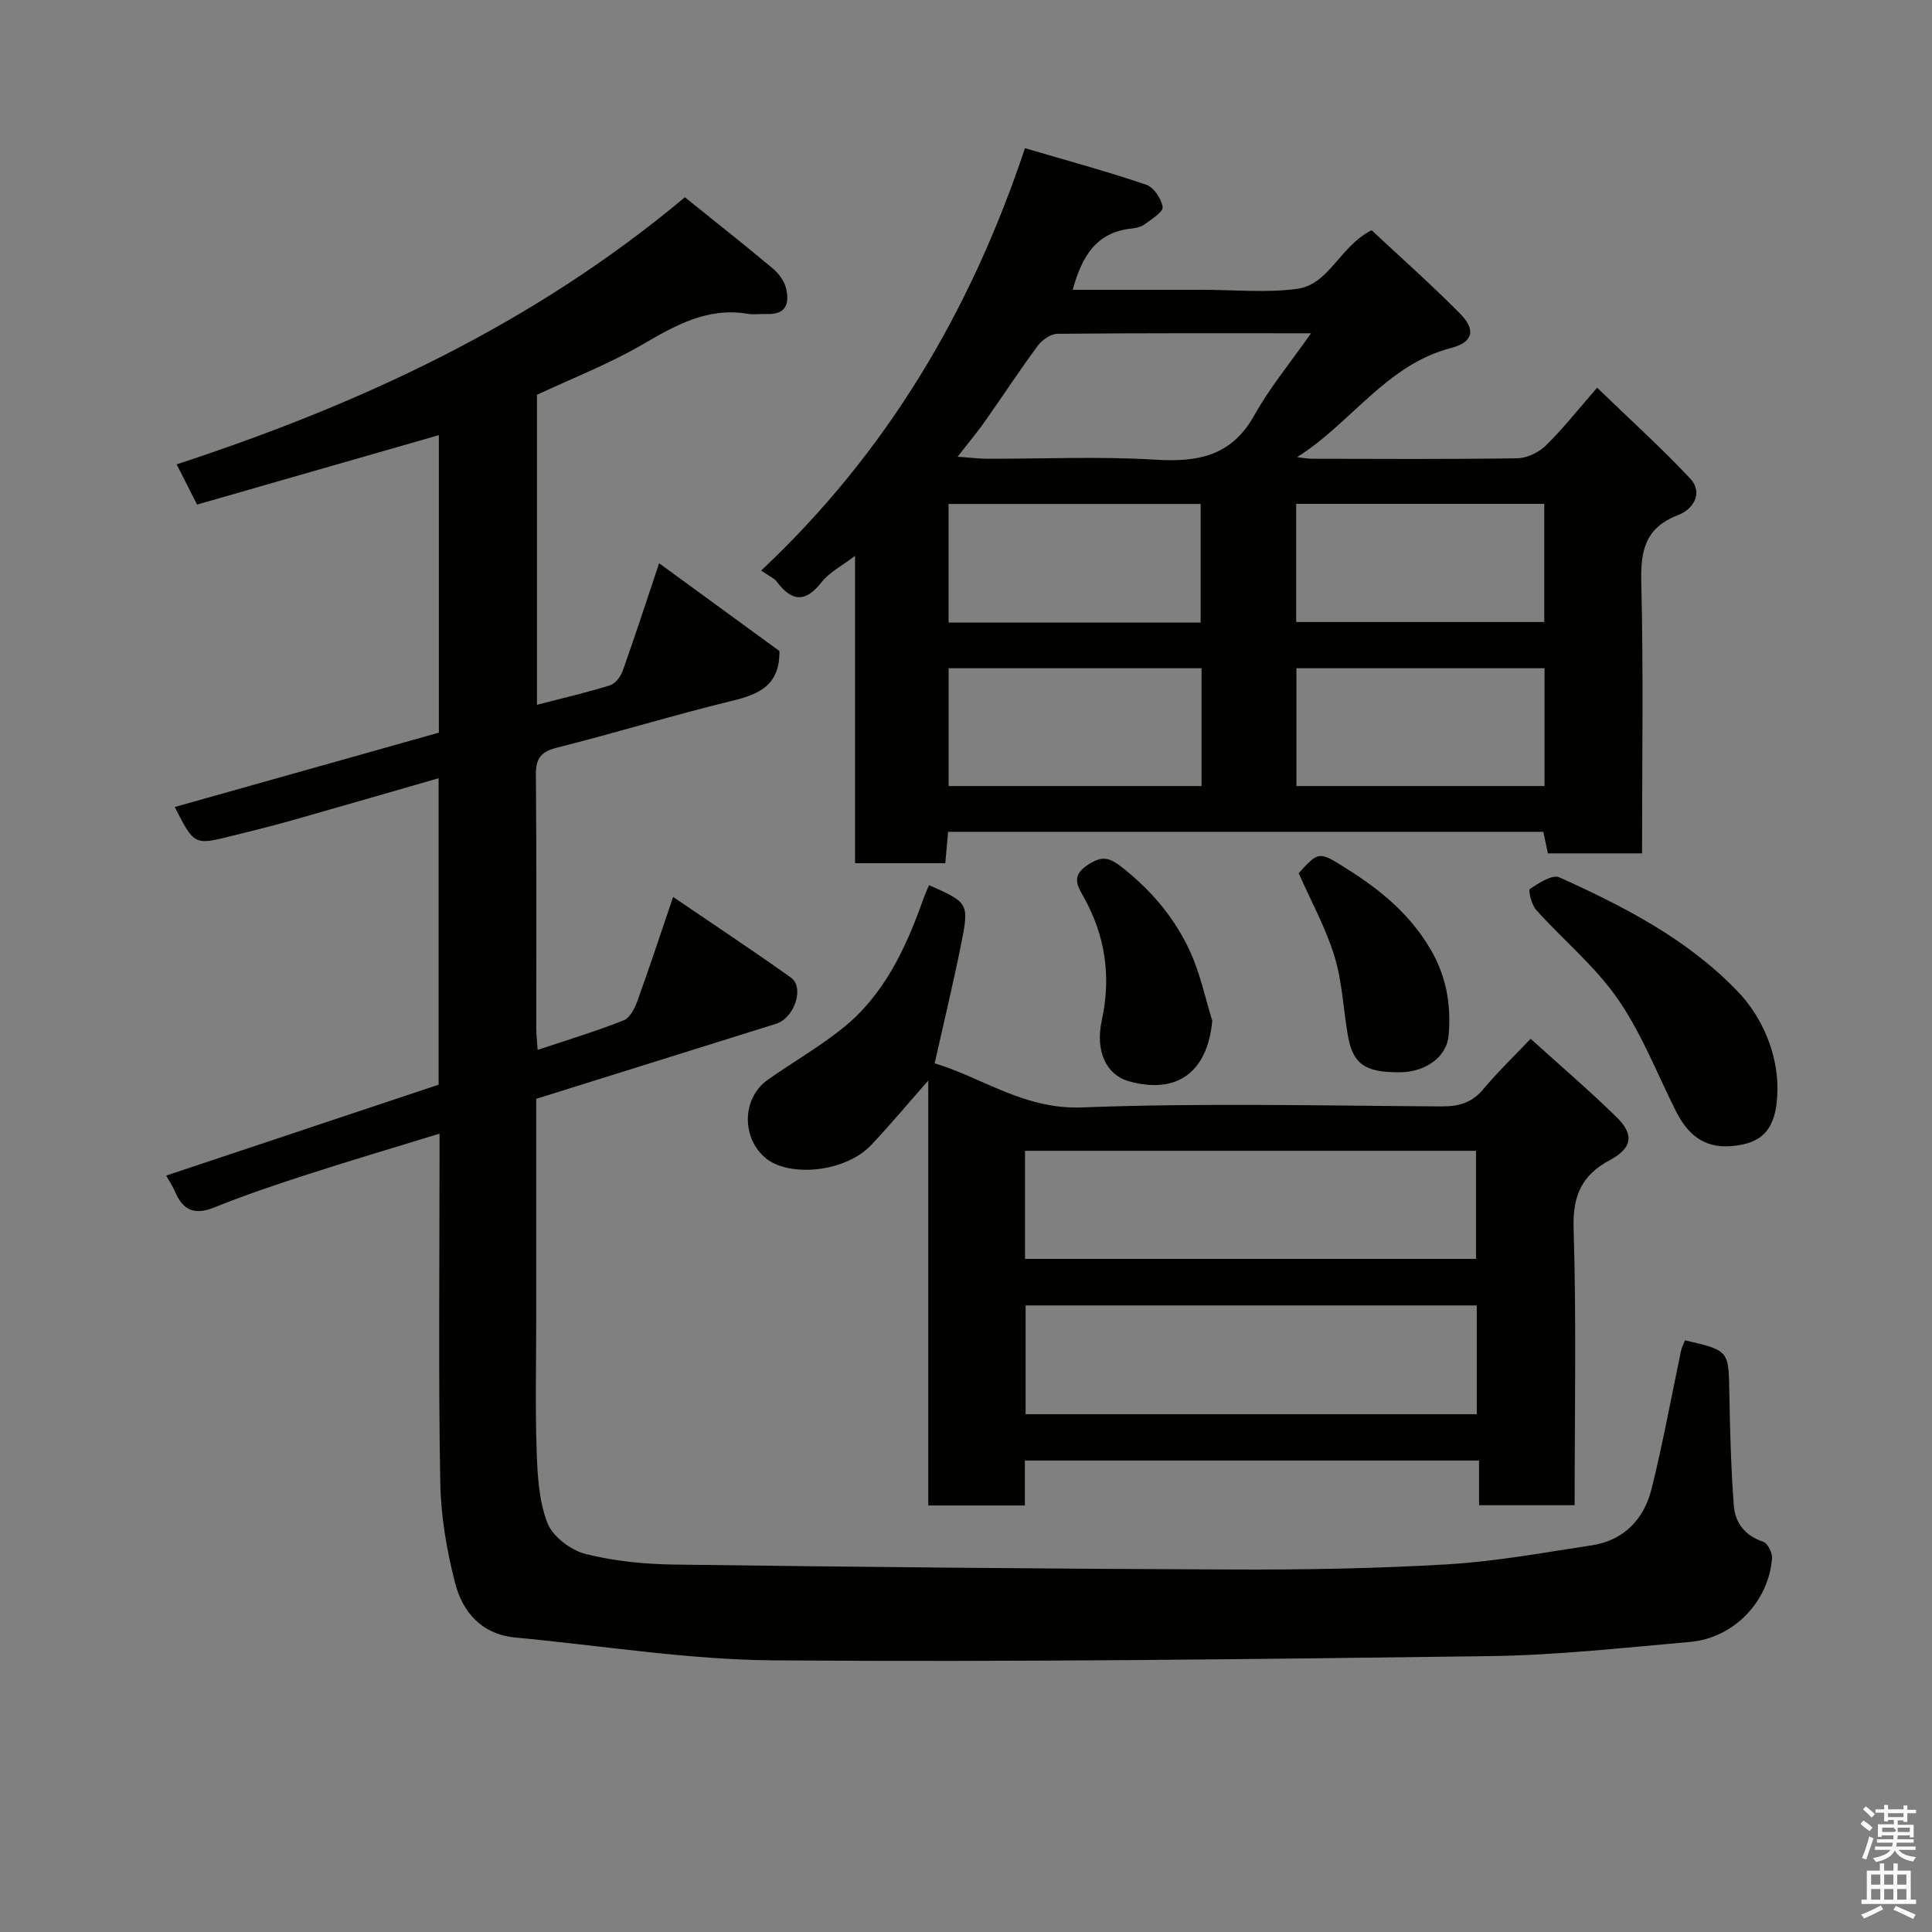 <svg enable-background="new 0 0 400 400" viewBox="0 0 400 400" xmlns="http://www.w3.org/2000/svg"><rect x="0" y="0" width="400" height="400" fill="#808080" stroke="none"/><path d="m385.2 377.6.6-.7c.6.4 1.3.9 1.9 1.5l-.6.7c-.8-.5-1.4-1-1.9-1.5zm.3 7.1c.6-1.4 1.1-2.9 1.5-4.5.3.1.6.3.9.4-.5 1.4-1 2.9-1.5 4.4zm.2-10.1.6-.6c.7.5 1.3 1.1 1.9 1.6l-.7.7c-.6-.6-1.2-1.2-1.8-1.7zm8.4-.8h.8v.9h1.8v.7h-1.8v1.8h-.8v-.3h-1.2v.9h3.3v2.6h-.8v-.4h-2.5c0 .3 0 .6-.1.8h3.4v.7h-3.5c0 .3-.1.6-.1.8h4v.7h-3.5c.7.9 1.9 1.3 3.6 1.5-.2.2-.4.5-.6.9-1.9-.3-3.2-1.1-3.8-2.3-.5 1.1-1.8 2-3.9 2.4-.2-.3-.4-.5-.6-.8 1.9-.4 3.1-.9 3.6-1.7h-3.2v-.7h3.5c.1-.2.1-.5.2-.8h-3.3v-.7h3.4c0-.2 0-.5 0-.8h-2.4v.3h-.8v-2.6h3.3v-.9h-1.2v.3h-.8v-1.8h-1.8v-.7h1.8v-.9h.8v.9h3.2zm-4.4 5.5h2.4c1-.3 0-.6 0-.9h-2.4zm1.2-3.1h3.2v-.8h-3.2zm4.4 2.2h-2.4v.9h2.5v-.9z" fill="#fafafb"/><path d="m389.2 385.8h.9v1.5h1.9v-1.5h.9v1.5h2.7v6h1.1v.9h-11.3v-.9h1.1v-6h2.7zm.2 8.7.5.8c-1.2.6-2.5 1.3-4 1.9-.2-.3-.3-.6-.6-.8 1.6-.6 3-1.3 4.1-1.9zm-2-4.3h1.9v-2.1h-1.9zm0 3.1h1.9v-2.2h-1.9zm2.7-3.1h1.9v-2.1h-1.9zm0 3.1h1.9v-2.2h-1.9zm2.4 1.3c1.4.6 2.7 1.2 4.1 1.8l-.5.9c-1.5-.7-2.8-1.4-4.1-1.9zm2.2-6.5h-1.9v2.1h1.9zm-1.9 5.2h1.9v-2.2h-1.9z" fill="#fafafb"/><g fill="#010100"><path d="m348.87 277.5c9.13 2.11 9.02 2.12 9.17 10.88.13 7.76.35 15.52.92 23.26.26 3.62 2.29 6.31 6.1 7.56.92.3 1.91 2.32 1.82 3.46-.72 8.98-7.95 16.49-16.96 17.28-13.78 1.21-27.58 2.75-41.39 2.94-49.43.65-98.87 1.25-148.29.88-17.83-.13-35.65-3.06-53.47-4.72-7.05-.65-11.02-5.27-12.58-11.41-1.72-6.76-2.93-13.83-3.04-20.78-.39-21.99-.15-44-.15-65.99 0-1.82 0-3.63 0-6.15-9.45 2.9-18.43 5.56-27.33 8.44-6.5 2.1-13 4.29-19.33 6.85-4.13 1.66-6.51.52-8.13-3.34-.44-1.04-1.1-2-1.81-3.27 18.76-6.26 37.48-12.51 56.41-18.82 0-20.86 0-41.83 0-63.45-10.26 2.95-20.34 5.89-30.44 8.75-4.07 1.15-8.19 2.16-12.29 3.18-7.87 1.96-7.87 1.95-11.9-5.97 18.29-5.15 36.45-10.26 54.68-15.39 0-20.55 0-40.85 0-61.6-16.83 4.83-33.42 9.6-50.06 14.38-1.46-2.88-2.63-5.18-4.23-8.33 38.1-12.48 73.86-29.03 105.23-55.3 6.03 4.86 12.15 9.69 18.13 14.68 1.21 1.01 2.37 2.5 2.76 3.97.8 3.07.27 5.7-3.9 5.52-1.33-.06-2.7.18-3.99-.04-8.37-1.4-15.01 2.41-21.9 6.42-6.87 3.99-14.36 6.9-21.73 10.35v64.18c5.2-1.35 10.2-2.51 15.1-4.02 1.1-.34 2.22-1.79 2.64-2.97 2.55-7.16 4.9-14.4 7.55-22.32 8.69 6.34 16.97 12.39 24.91 18.18.09 7.04-4.12 8.93-9.72 10.29-12.16 2.95-24.14 6.65-36.29 9.7-3.38.85-4.44 2.22-4.41 5.63.16 17.5.07 35 .08 52.5 0 1.29.16 2.57.28 4.46 6.21-2.08 12.11-3.86 17.82-6.12 1.3-.51 2.3-2.54 2.86-4.08 2.49-6.88 4.77-13.83 7.37-21.47 8.36 5.7 16.47 11.06 24.38 16.69 2.88 2.05.73 8.38-3.05 9.57-16.44 5.15-32.89 10.29-49.67 15.54v45.38c0 9.17-.23 18.34.09 27.5.17 5.03.45 10.35 2.23 14.94 1.08 2.8 4.81 5.62 7.86 6.4 5.98 1.52 12.32 2.13 18.52 2.21 38.43.5 76.86.88 115.3 1.02 14.93.06 29.89-.2 44.79-1.08 9.93-.59 19.8-2.43 29.66-3.91 6.71-1.01 10.89-5.39 12.46-11.68 2.37-9.46 4.09-19.07 6.11-28.61.16-.77.55-1.47.83-2.17z"/><path d="m212.21 30.68c8.73 2.57 17 4.81 25.1 7.56 1.56.53 3.16 2.92 3.4 4.64.14 1-2.28 2.5-3.71 3.55-.74.55-1.81.79-2.77.89-7.28.78-10.25 5.78-12.13 12.68h18.88 8c6.5 0 13.08.65 19.47-.18 6.78-.88 8.79-8.7 15.52-12.16 5.87 5.49 12.31 11.19 18.35 17.3 3.28 3.32 2.71 5.89-1.91 7.09-13.43 3.49-20.67 15.58-31.87 22.6 1.04.11 2.07.33 3.11.33 14.16.02 28.33.12 42.49-.1 2.01-.03 4.43-1.2 5.89-2.62 3.53-3.45 6.6-7.36 10.64-11.99 6.65 6.43 13.17 12.33 19.19 18.72 2.93 3.11.62 6.48-2.36 7.62-6.78 2.59-7.85 7.2-7.69 13.84.46 18.62.16 37.27.16 56.23-6.57 0-12.83 0-19.5 0-.26-1.24-.58-2.76-.94-4.46-41 0-81.93 0-123.23 0-.19 2.09-.38 4.16-.59 6.5-6.15 0-12.21 0-18.68 0 0-21.11 0-42.02 0-63.64-2.74 2.1-5.33 3.4-6.94 5.47-3.44 4.39-6.26 3.91-9.32-.19-.48-.64-1.36-.98-3.18-2.23 26.08-24.51 43.37-53.76 54.62-87.45zm59.23 38.32c-18.33 0-35.43-.06-52.53.11-1.39.01-3.18 1.3-4.08 2.51-3.77 5.1-7.24 10.42-10.9 15.61-1.54 2.18-3.26 4.23-5.67 7.33 2.88.21 4.45.41 6.01.42 11.64.03 23.31-.52 34.9.19 8.84.55 15.81-.73 20.52-9.19 3.19-5.73 7.46-10.86 11.75-16.98zm-22.86 59.9c0-8.2 0-16.36 0-24.56-17.55 0-34.92 0-52.19 0v24.56zm.19 9.45c-17.77 0-35.14 0-52.37 0v24.39h52.37c0-8.19 0-16.11 0-24.39zm70.95-9.57c0-8.51 0-16.43 0-24.46-17.31 0-34.34 0-51.36 0v24.46zm.06 9.57c-17.44 0-34.47 0-51.37 0v24.39h51.37c0-8.19 0-16.11 0-24.39z"/><path d="m192.34 183.25c8.26 3.68 8.37 3.7 6.57 12.63-1.6 7.92-3.5 15.79-5.4 24.27 9.83 2.93 18.53 9.59 30.48 9.13 24.79-.95 49.64-.36 74.46-.21 3.6.02 6.3-.75 8.66-3.58 2.87-3.44 6.12-6.56 9.79-10.42 6.23 5.64 12.21 10.75 17.82 16.25 3.64 3.58 3.25 6.36-1.39 8.85-5.9 3.17-7.74 7.4-7.53 14.21.59 18.95.21 37.94.21 57.26-6.65 0-13.03 0-19.79 0 0-2.96 0-5.9 0-9.25-31.41 0-62.45 0-94.03 0v9.3c-6.93 0-13.31 0-20 0 0-29.31 0-58.42 0-87.98-4.15 4.72-7.84 9.13-11.77 13.31-5.42 5.75-16.9 6.69-21.73 2.89-5.16-4.06-5.19-12.45.21-16.3 5.18-3.69 10.76-6.85 15.69-10.83 8.42-6.8 12.87-16.31 16.44-26.26.36-1.06.83-2.1 1.31-3.27zm19.88 77.39h93.37c0-7.74 0-15.13 0-22.38-31.32 0-62.24 0-93.37 0zm93.53 32.16c0-7.82 0-15.08 0-22.52-31.28 0-62.31 0-93.41 0v22.52z"/><path d="m368 225.25c0 7.17-2.14 10.65-7.19 11.7-6.48 1.35-10.73-.76-13.78-6.8-3.94-7.83-7.13-16.18-12.08-23.31-4.7-6.79-11.31-12.23-16.9-18.44-.96-1.07-1.69-4.06-1.29-4.34 1.81-1.24 4.65-3.07 6.08-2.42 13.45 6.08 26.58 12.81 36.99 23.69 5.07 5.29 8.17 12.8 8.17 19.92z"/><path d="m250.99 211.35c-.99 10.61-7.28 15.31-17.28 12.51-4.61-1.29-7-6.14-5.6-12.58 1.97-9.06.76-17.5-3.75-25.57-1.23-2.21-2.66-4.3.74-6.57 3.06-2.04 4.53-1.7 7.39.57 6.06 4.82 10.83 10.51 13.96 17.41 2.05 4.51 3.07 9.47 4.54 14.23z"/><path d="m268.88 180.78c4.21-4.62 4.18-4.57 10.15-.79 6.86 4.33 12.9 9.32 17.13 16.52 3.34 5.69 4.31 11.62 3.76 17.91-.39 4.42-4.8 7.53-9.99 7.58-7.37.07-9.88-1.69-10.9-7.79-.92-5.45-1.16-11.09-2.77-16.32-1.79-5.8-4.78-11.21-7.38-17.11z"/></g></svg>
